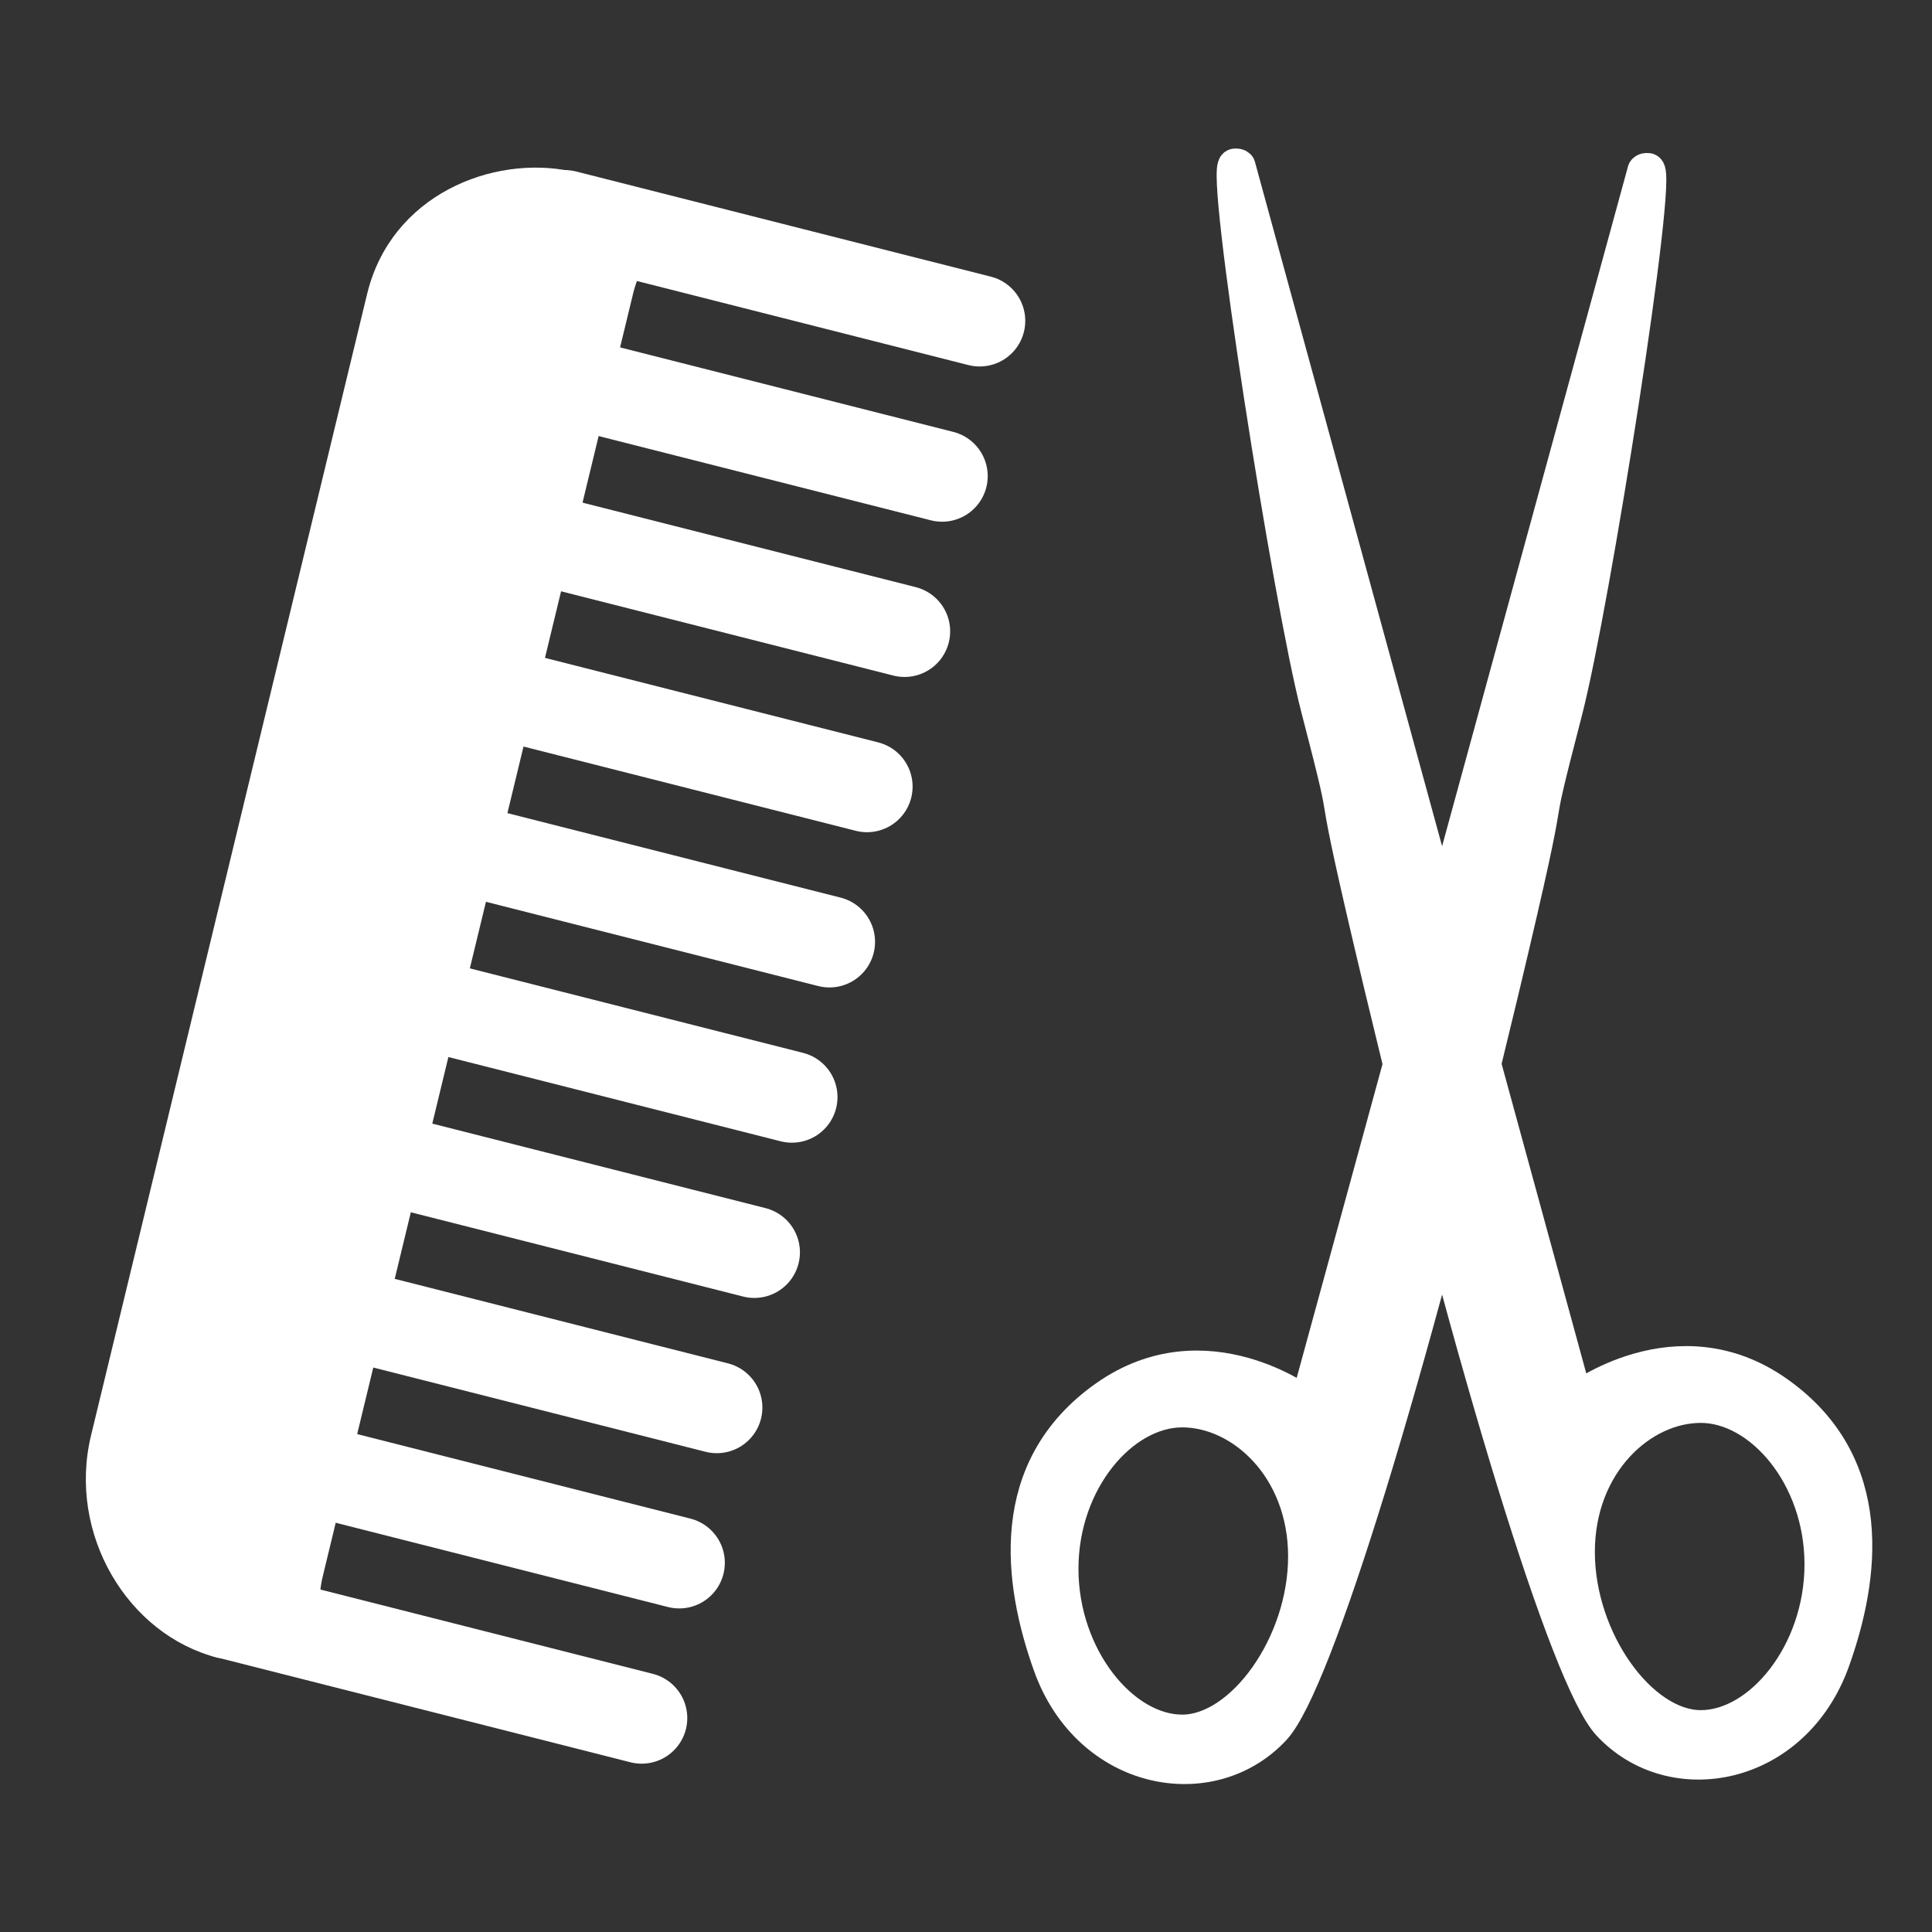 <svg width="580" height="580" viewBox="0 0 580 580" fill="none" xmlns="http://www.w3.org/2000/svg">
<rect x="0" y="0" width="580" height="580" fill="#333333" stroke="none"/>
<path fill-rule="evenodd" clip-rule="evenodd" d="M370.751 49.557C366.607 49.948 387.071 180.225 395.401 212.291C408.101 261.176 395.843 218.079 414.467 296.055C441.759 410.326 470.342 504.106 482.931 517.661C501.968 538.157 538.702 531.423 550.435 498.503C559.243 473.789 564.11 439.536 533.636 418.021C503.479 396.73 473.194 420.067 473.194 420.067L371.951 49.867C371.785 49.6 371.343 49.501 370.751 49.557ZM510.649 422.208C528.507 422.252 546.684 443.119 546.678 469.627V469.704C546.649 496.235 528.406 518.396 510.533 518.352C492.66 518.308 473.803 492.384 473.832 465.852C473.862 439.321 492.776 422.164 510.649 422.208Z" fill="white" stroke="white" stroke-width="9.913" stroke-linecap="round" stroke-linejoin="round"/>
<path fill-rule="evenodd" clip-rule="evenodd" d="M494.734 50.902C498.877 51.293 478.414 181.569 470.083 213.636C457.384 262.52 469.641 219.424 451.018 297.399C423.726 411.671 395.143 505.451 382.553 519.006C363.517 539.502 326.783 532.768 315.05 499.848C306.241 475.134 301.375 440.881 331.849 419.366C362.005 398.075 392.291 421.412 392.291 421.412L493.534 51.212C493.699 50.945 494.142 50.846 494.734 50.902ZM354.835 423.552C336.978 423.596 318.801 444.463 318.806 470.971V471.049C318.836 497.58 337.078 519.74 354.951 519.696C372.824 519.652 391.682 493.728 391.653 467.197C391.623 440.666 372.708 423.508 354.835 423.552Z" fill="white" stroke="white" stroke-width="9.913" stroke-linecap="round" stroke-linejoin="round"/>
<path d="M169.627 64.761L294.099 96.326" stroke="white" stroke-width="27.384" stroke-miterlimit="10" stroke-linecap="round" stroke-linejoin="round"/>
<path d="M158.354 111.366L282.826 142.931" stroke="white" stroke-width="27.384" stroke-miterlimit="10" stroke-linecap="round" stroke-linejoin="round"/>
<path d="M147.08 157.972L271.552 189.537" stroke="white" stroke-width="27.384" stroke-miterlimit="10" stroke-linecap="round" stroke-linejoin="round"/>
<path d="M135.805 204.577L260.277 236.142" stroke="white" stroke-width="27.384" stroke-miterlimit="10" stroke-linecap="round" stroke-linejoin="round"/>
<path d="M124.531 251.183L249.003 282.747" stroke="white" stroke-width="27.384" stroke-miterlimit="10" stroke-linecap="round" stroke-linejoin="round"/>
<path d="M113.258 297.788L237.73 329.353" stroke="white" stroke-width="27.384" stroke-miterlimit="10" stroke-linecap="round" stroke-linejoin="round"/>
<path d="M101.982 344.394L226.454 375.958" stroke="white" stroke-width="27.384" stroke-miterlimit="10" stroke-linecap="round" stroke-linejoin="round"/>
<path d="M90.709 390.999L215.181 422.564" stroke="white" stroke-width="27.384" stroke-miterlimit="10" stroke-linecap="round" stroke-linejoin="round"/>
<path d="M79.436 437.604L203.908 469.169" stroke="white" stroke-width="27.384" stroke-miterlimit="10" stroke-linecap="round" stroke-linejoin="round"/>
<path d="M68.162 484.21L192.634 515.775" stroke="white" stroke-width="27.384" stroke-miterlimit="10" stroke-linecap="round" stroke-linejoin="round"/>
<path d="M195.301 59.139C210.604 63.032 193.884 72.284 190.105 87.958L96.843 473.441C93.072 489.129 103.61 505.28 88.287 501.419L65.364 497.665C38.379 490.834 20.137 460.555 27.353 430.827L110.203 88.285C117.435 58.388 147.96 46.523 171.281 51.374L195.301 59.139Z" fill="white"/>
</svg>
